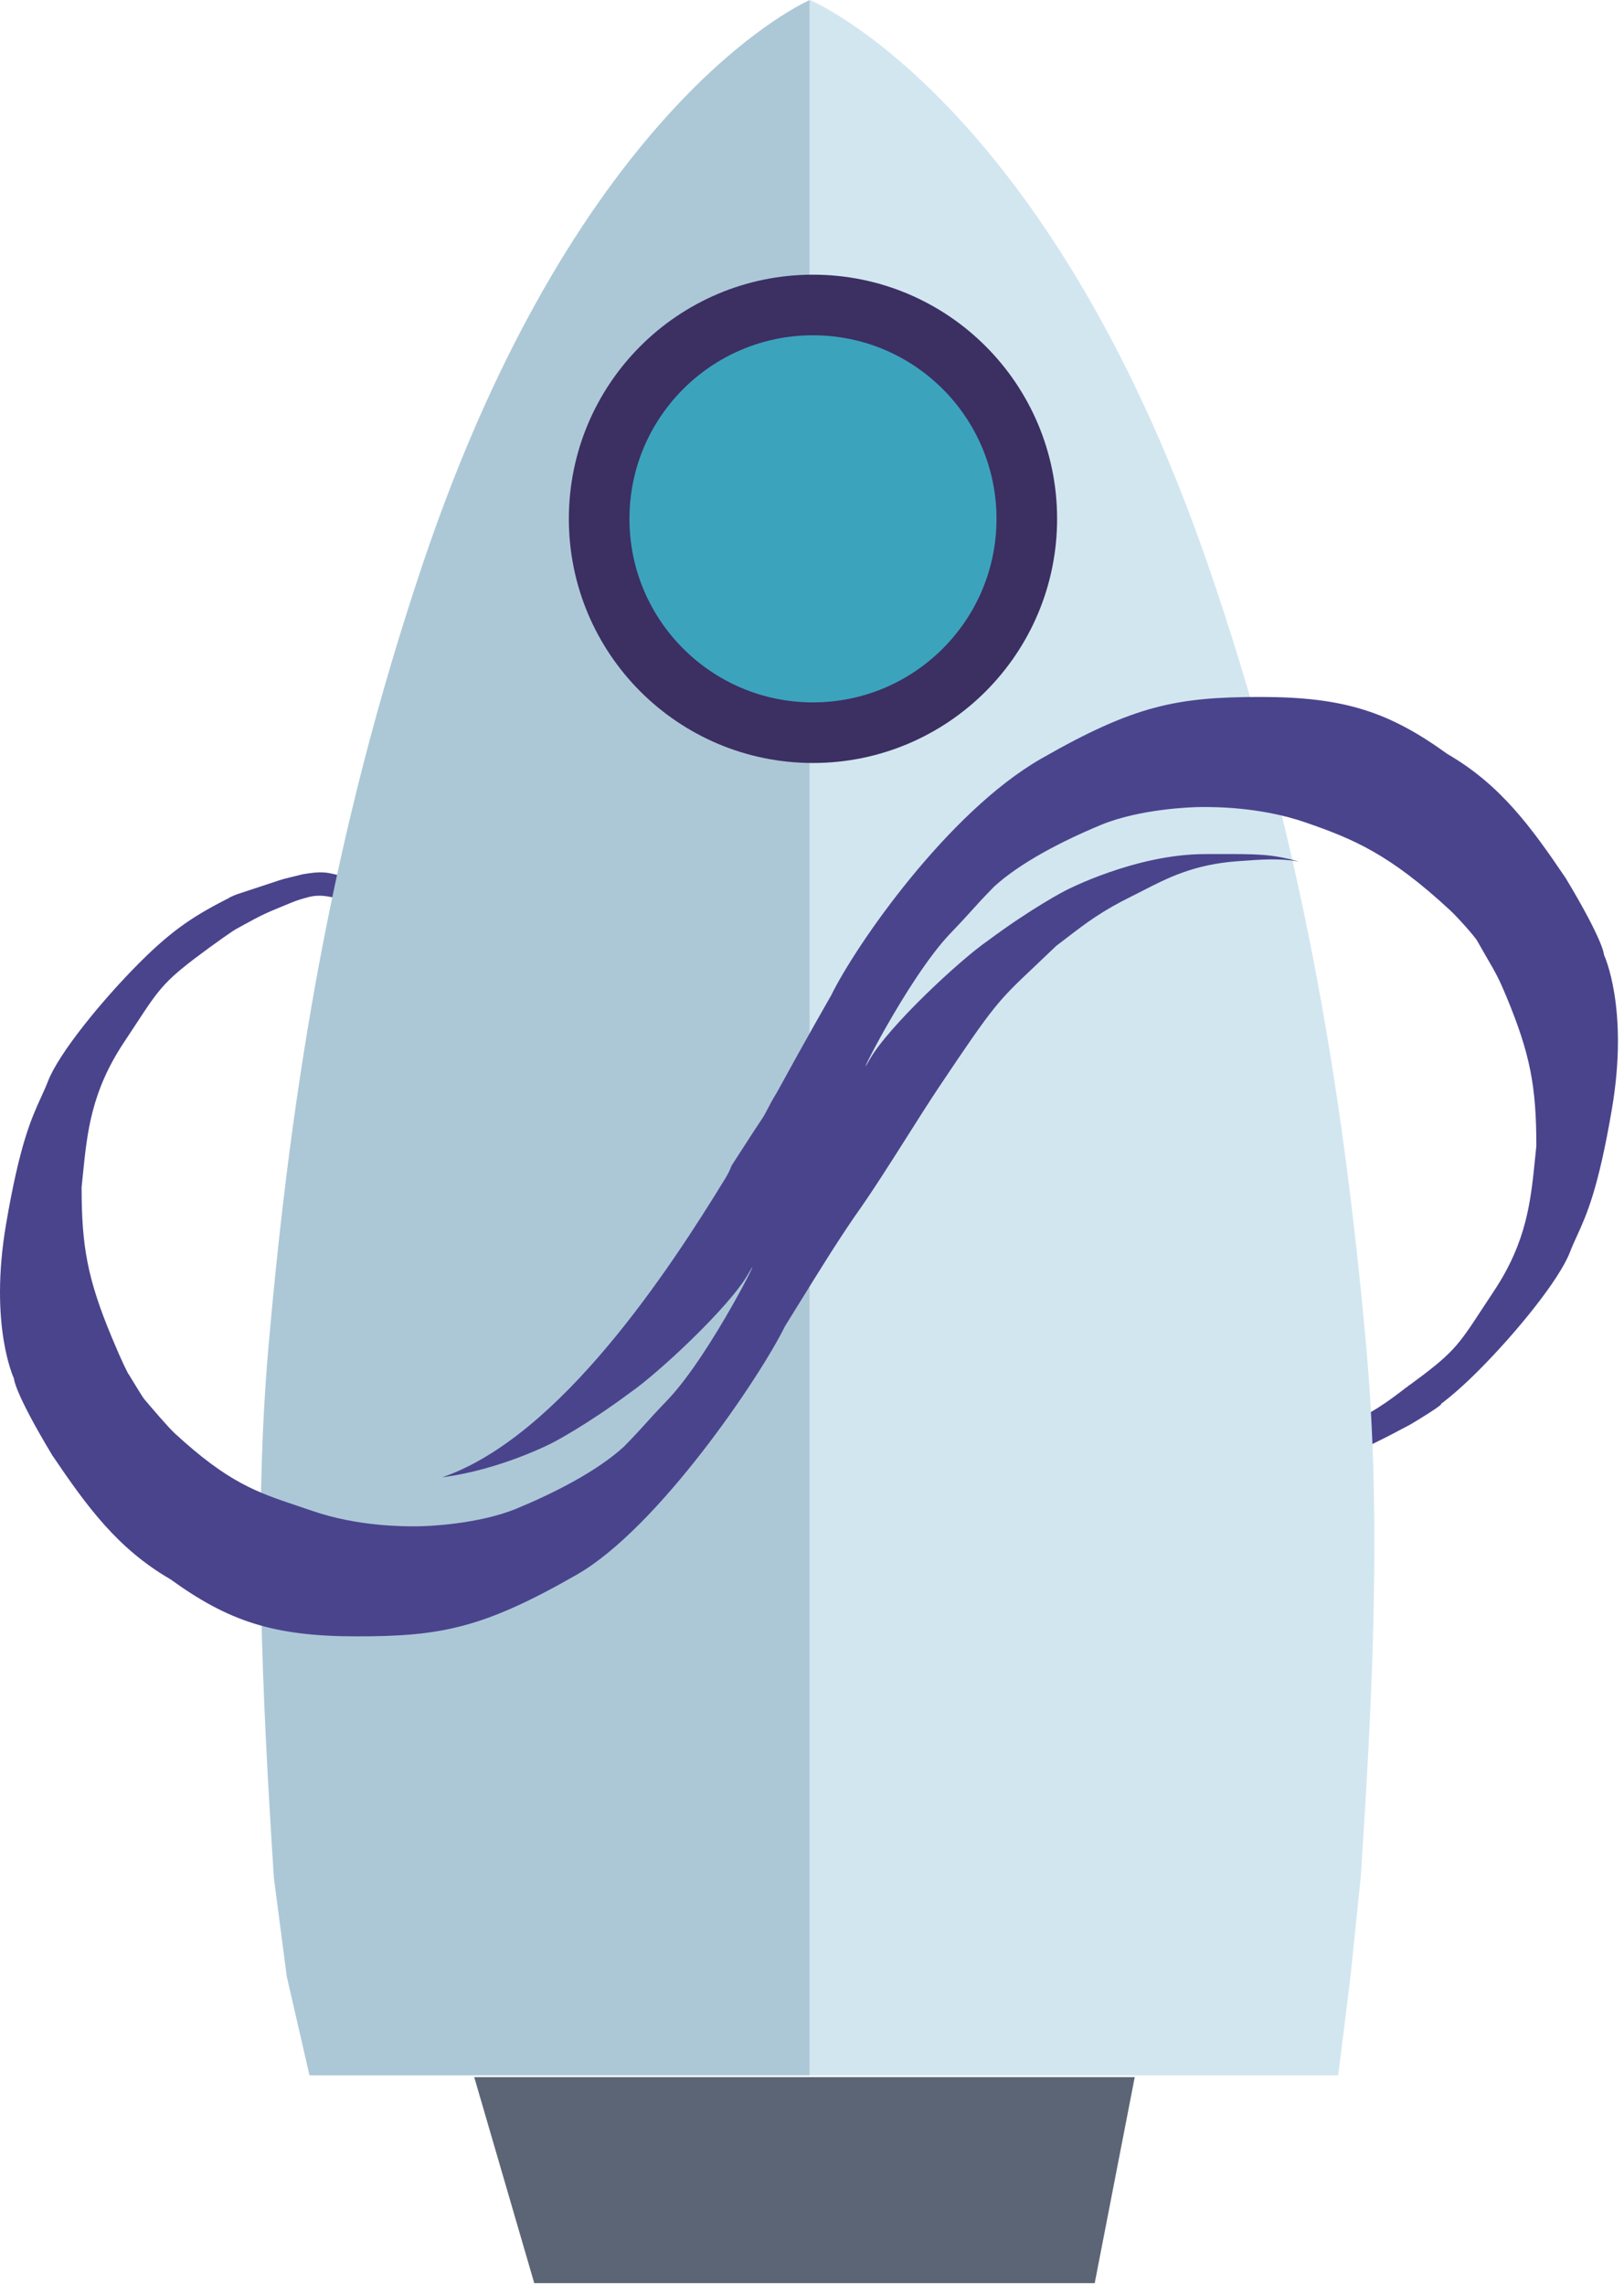 <svg width="268" height="377" viewBox="0 0 268 377" fill="none" xmlns="http://www.w3.org/2000/svg">
<path d="M38.458 153.569C41.149 152.101 43 151 45.5 150C47.698 149.121 48.575 148.606 51 148C53 147.5 54.452 148.048 54.952 148.048C55.335 146.134 55.299 146.457 55.717 144.376C53.717 143.876 52.97 143.75 49.97 144.25C45.97 145.25 47.405 144.81 44.405 145.81C41.405 146.81 42.041 146.58 40.541 147.08C39.532 147.441 38.723 147.613 37.805 148.164L38.458 153.569Z" fill="#4A448D"/>
<path d="M232.609 228.543L237.848 231.719C237.118 232.302 236.672 232.601 235.877 233.112C235.64 233.26 235.397 233.412 235.152 233.566L235.15 233.567C234.323 234.086 233.468 234.622 232.67 235.08C230.195 236.403 228.8 237.135 226.273 238.366L225.984 233.125C227.126 232.477 227.746 232.063 228.851 231.317C229.846 230.6 230.37 230.232 231.293 229.523C231.848 229.098 232.043 228.93 232.609 228.543Z" fill="#4A448D"/>
<path d="M133.643 309.816V285.357V260.898V0C133.643 0 95.601 16.2 69.732 93.147C54.85 137.414 48.099 178.746 44.309 222.171C41.873 250.077 43.229 279.242 45.195 309.816L47.324 326.122L51.072 342.429H62.884H83.619H133.643V326.122V309.816Z" fill="#ACC8D7"/>
<path d="M133.643 309.816L133.643 285.357V260.898L133.643 0C133.643 0 172.742 16.2 199.329 93.147C214.624 137.414 221.563 178.746 225.459 222.171C227.962 250.077 226.568 279.242 224.548 309.816L222.824 326.486L220.839 342.429H206.347H197.042H185.056H133.643V326.122V309.816Z" fill="#D2E6F0"/>
<path d="M78.259 342.725H187.259L180.653 376.725H88.168L78.259 342.725Z" fill="#5B6575"/>
<circle cx="134.161" cy="85.607" r="35.286" fill="#3CA3BD" stroke="#3C2F62" stroke-width="10"/>
<path d="M171.821 125.179C156.379 134.022 141.154 156.053 137.134 164.29C137.134 164.29 132.953 171.548 128.186 180.29C127.634 181.141 127.076 182.21 126.638 183.047C126.347 183.605 126.109 184.06 125.964 184.278C124.857 185.929 123.708 187.713 122.526 189.547L122.523 189.552C121.932 190.469 121.333 191.399 120.727 192.331C120.481 193.006 120.142 193.703 119.7 194.425C110.596 209.292 92.524 237.028 72.981 243.752C82.713 242.494 91.217 238.037 91.217 238.037C91.217 238.037 96.647 235.247 103.992 229.779C108.419 226.748 120.416 215.656 123.537 210.094C126.658 204.533 117.352 223.462 110.194 230.961C108.171 233.073 107.274 234.07 106.475 234.959C105.615 235.915 104.866 236.747 102.949 238.708C98.57 242.705 91.687 246.24 85.327 248.885C78.967 251.53 70.346 251.839 68.933 251.839C68.864 251.839 68.778 251.84 68.678 251.84C66.725 251.851 59.029 251.891 51.496 249.279C50.603 248.969 49.751 248.684 48.926 248.408C42.426 246.231 37.653 244.632 28.827 236.488C27.704 235.452 24.962 232.221 23.667 230.694L23.847 230.907L23.843 230.902L23.842 230.9C23.414 230.396 21.365 226.926 21.314 226.877C21.11 226.68 20.115 224.661 18.468 220.71C14.45 211.072 13.466 205.692 13.466 195.901C13.536 195.244 13.601 194.592 13.666 193.944C14.387 186.769 15.056 180.111 20.485 171.943C21.202 170.866 21.828 169.91 22.391 169.052C26.473 162.824 27.183 161.739 34.571 156.342C36.099 155.225 37.464 154.264 38.703 153.43C38.565 151.554 38.401 149.723 38.204 147.951C32.316 150.922 28.664 153.199 23.022 158.845C16.769 165.102 9.684 173.831 7.925 178.387C7.563 179.325 7.176 180.171 6.766 181.069C5.184 184.533 3.248 188.77 0.994 202.029C-1.845 218.726 2.302 227.445 2.302 227.445C2.302 227.445 2.256 229.527 8.61 240.095C14.337 248.567 19.413 255.533 28.117 260.573C37.706 267.498 45.082 270 58.912 270C72.742 270 79.738 268.664 95.18 259.821C108.648 252.108 125.457 227.172 129.533 218.839C130.333 217.554 131.125 216.271 131.913 214.997L131.92 214.985L131.925 214.977C135.022 209.966 138.037 205.087 141.036 200.722C143.847 196.779 146.854 192.028 149.707 187.523C151.571 184.578 153.368 181.738 155.001 179.298C164.028 165.804 164.689 165.179 170.693 159.505C171.721 158.533 172.907 157.412 174.319 156.053C174.983 155.555 175.605 155.078 176.209 154.615C179.265 152.274 181.829 150.309 186.779 147.878C187.411 147.567 188.048 147.24 188.698 146.905C192.595 144.901 197.001 142.634 204.125 142.108L204.383 142.089C208.299 141.8 211.012 141.599 214.332 142.139C209.761 140.903 207.599 140.907 201.094 140.919C200.407 140.92 199.672 140.922 198.881 140.922C187.31 140.922 175.783 146.963 175.783 146.963C175.783 146.963 170.353 149.753 163.008 155.221C158.581 158.252 146.584 169.344 143.463 174.906C140.342 180.467 149.648 161.538 156.806 154.039C158.83 151.927 159.726 150.93 160.526 150.041C161.385 149.085 162.134 148.253 164.051 146.292C168.43 142.295 175.313 138.76 181.673 136.115C188.033 133.471 196.655 133.161 198.067 133.161C198.136 133.161 198.222 133.16 198.323 133.16C200.276 133.149 207.971 133.109 215.504 135.721C223.428 138.469 229.258 140.922 239.204 150.1C240.7 151.48 243.427 154.615 243.767 155.221C244.492 156.51 245.052 157.475 245.515 158.274C246.784 160.462 247.325 161.395 248.532 164.29C252.551 173.928 253.534 179.309 253.534 189.099C253.465 189.756 253.399 190.408 253.334 191.056C252.613 198.231 251.944 204.889 246.515 213.056C245.798 214.134 245.172 215.09 244.61 215.947L244.609 215.949C240.527 222.177 239.825 223.27 232.438 228.668C234.888 230.167 235.2 230.353 237.587 231.803C239.575 230.316 241.6 228.535 243.979 226.155C250.231 219.898 257.316 211.169 259.075 206.613C259.435 205.68 259.82 204.837 260.228 203.943L260.229 203.941L260.231 203.937L260.233 203.933L260.234 203.931C261.817 200.467 263.752 196.23 266.007 182.971C268.845 166.274 264.698 157.556 264.698 157.556C264.698 157.556 264.744 155.473 258.39 144.905C252.663 136.433 247.588 129.467 238.883 124.427C229.294 117.502 221.918 115 208.088 115C194.258 115 187.262 116.335 171.821 125.179Z" fill="#4A448D"/>
</svg>
